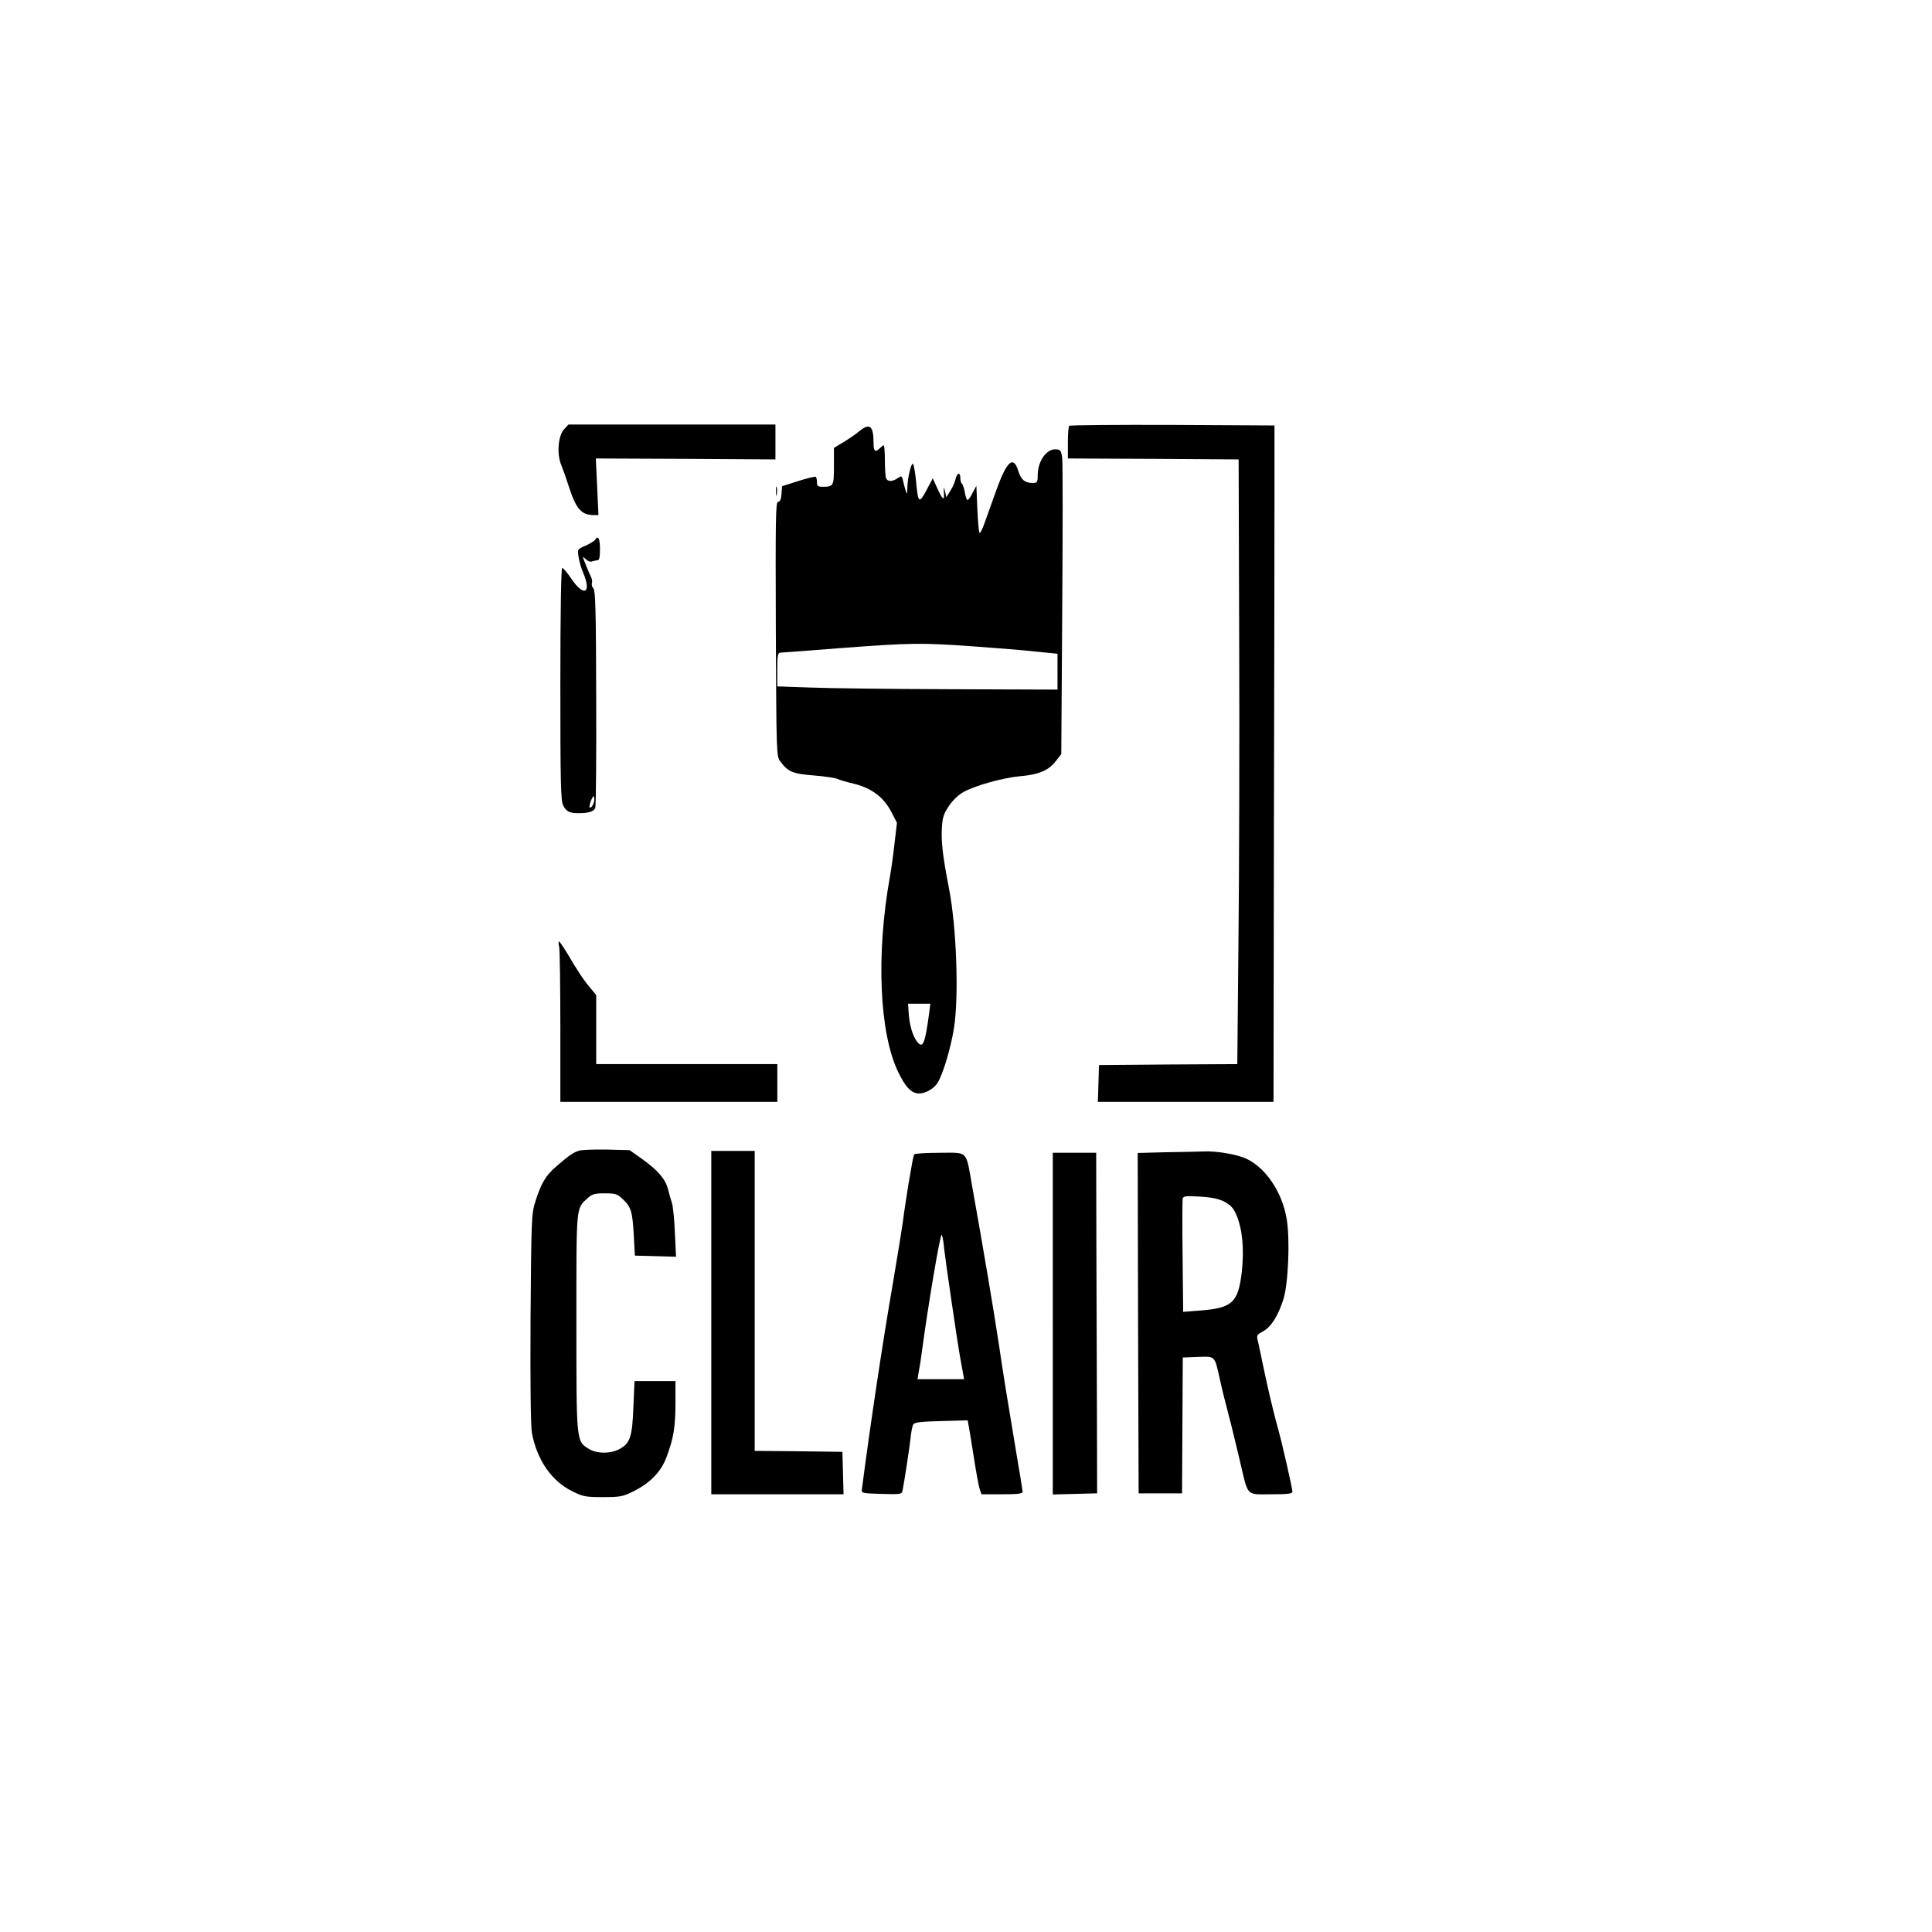 <?xml version="1.0" standalone="no"?>
<!DOCTYPE svg PUBLIC "-//W3C//DTD SVG 20010904//EN"
 "http://www.w3.org/TR/2001/REC-SVG-20010904/DTD/svg10.dtd">
<svg version="1.0" xmlns="http://www.w3.org/2000/svg"
 width="1024pt" height="1024pt" viewBox="0 0 1024 1024"
 preserveAspectRatio="xMidYMid meet">

<g transform="translate(0,1024) scale(0.1,-0.1)"
fill="#000000" stroke="none">
<path d="M2990 7965 c-32 -34 -40 -132 -15 -190 9 -22 28 -76 42 -120 37 -113
65 -145 130 -145 l25 0 -7 150 -7 150 476 -2 476 -3 0 93 0 92 -548 0 -549 0
-23 -25z"/>
<path d="M5667 7983 c-4 -3 -7 -44 -7 -90 l0 -83 453 -2 452 -3 3 -960 c2
-528 0 -1249 -4 -1602 l-6 -643 -367 -2 -366 -3 -3 -97 -3 -98 466 0 465 0 2
1410 c2 776 3 1582 3 1793 l0 382 -541 3 c-297 1 -544 -1 -547 -5z"/>
<path d="M4555 7955 c-16 -14 -54 -40 -82 -57 l-53 -32 0 -97 c0 -105 -2 -109
-61 -109 -24 0 -29 4 -29 24 0 14 -3 27 -7 29 -5 2 -46 -8 -93 -23 l-85 -27
-3 -42 c-2 -28 -8 -41 -18 -41 -13 0 -14 -88 -12 -674 3 -664 3 -675 24 -702
41 -55 64 -65 177 -74 58 -5 114 -13 124 -18 10 -5 50 -17 89 -26 94 -23 158
-72 198 -149 l30 -58 -12 -102 c-6 -56 -17 -138 -25 -182 -75 -416 -56 -835
45 -1040 35 -71 61 -101 94 -109 35 -9 91 18 114 56 28 45 69 182 86 287 27
166 14 536 -26 741 -33 170 -42 247 -38 318 3 60 9 77 38 121 21 31 52 60 80
75 64 34 208 74 298 82 97 8 151 31 188 80 l29 37 5 761 c3 419 3 781 0 806
-4 38 -9 46 -28 48 -53 8 -102 -60 -102 -139 0 -35 -3 -39 -26 -39 -41 0 -62
17 -76 61 -26 88 -61 58 -118 -101 -23 -63 -50 -141 -62 -173 -11 -32 -23 -55
-26 -52 -4 3 -9 61 -12 128 l-5 122 -20 -37 c-10 -21 -22 -38 -27 -38 -4 0
-11 18 -14 40 -4 22 -11 43 -15 46 -5 3 -9 16 -9 30 0 33 -17 30 -25 -4 -3
-15 -15 -43 -27 -62 l-22 -35 -7 30 c-7 28 -8 27 -6 -7 3 -46 -7 -38 -37 28
l-22 49 -34 -64 c-39 -73 -44 -69 -55 51 -4 41 -11 81 -15 88 -9 15 -30 -71
-31 -128 -1 -33 -1 -35 -9 -12 -4 14 -11 38 -14 53 -6 26 -8 27 -29 12 -28
-19 -53 -19 -61 1 -3 9 -6 51 -6 95 0 43 -3 79 -6 79 -3 0 -12 -7 -20 -15 -25
-25 -34 -17 -34 28 0 90 -20 107 -75 62z m605 -1141 c124 -9 275 -21 335 -28
l110 -11 0 -95 0 -95 -570 2 c-313 1 -648 5 -742 9 l-173 6 0 89 c0 78 2 89
18 90 9 0 152 11 317 24 373 28 426 29 705 9z m-235 -1941 c-22 -167 -34 -194
-65 -153 -23 30 -40 88 -44 153 l-3 47 59 0 59 0 -6 -47z"/>
<path d="M4113 7635 c0 -22 2 -30 4 -17 2 12 2 30 0 40 -3 9 -5 -1 -4 -23z"/>
<path d="M3154 7379 c-3 -6 -26 -20 -50 -31 -44 -19 -44 -19 -37 -61 3 -23 14
-61 25 -85 44 -106 3 -127 -62 -32 -22 33 -45 60 -50 60 -6 0 -10 -228 -10
-615 0 -521 2 -620 15 -644 17 -33 33 -41 83 -41 52 0 80 9 87 28 4 10 6 271
5 582 -1 449 -4 568 -14 580 -8 8 -11 21 -9 28 3 8 1 24 -5 35 -13 27 -42 98
-42 104 0 2 7 -3 16 -12 9 -9 23 -14 31 -11 8 3 21 6 29 6 10 0 14 15 14 60 0
56 -10 75 -26 49z m-4 -1376 c0 -22 -17 -50 -25 -42 -5 6 14 59 22 59 1 0 3
-8 3 -17z"/>
<path d="M2964 5219 c3 -17 6 -209 6 -425 l0 -394 575 0 575 0 0 100 0 100
-480 0 -480 0 0 183 0 183 -33 40 c-36 43 -66 88 -121 182 -21 34 -40 62 -43
62 -3 0 -3 -14 1 -31z"/>
<path d="M3068 4141 c-32 -11 -48 -22 -117 -81 -58 -49 -83 -91 -114 -190 -20
-62 -21 -92 -25 -617 -2 -346 1 -573 7 -607 27 -145 105 -257 216 -311 54 -27
70 -30 160 -30 90 0 106 3 157 28 93 45 152 106 181 185 37 98 47 159 47 287
l0 115 -109 0 -108 0 -6 -140 c-6 -158 -18 -192 -77 -222 -47 -24 -117 -23
-158 2 -68 42 -67 30 -67 670 0 630 -3 602 60 660 23 21 36 25 90 25 57 0 67
-3 95 -30 45 -42 52 -66 59 -190 l6 -110 109 -3 109 -3 -6 128 c-3 70 -10 142
-16 158 -5 17 -15 49 -21 73 -13 53 -54 100 -138 160 l-65 46 -121 3 c-67 1
-133 -1 -148 -6z"/>
<path d="M3770 3230 l0 -910 350 0 351 0 -3 113 -3 112 -232 3 -233 2 0 795 0
795 -115 0 -115 0 0 -910z"/>
<path d="M6182 4133 l-152 -4 2 -902 3 -902 115 0 115 0 2 360 2 360 80 3 c93
3 88 8 116 -116 14 -64 28 -119 60 -242 8 -30 28 -116 46 -190 46 -197 31
-180 166 -180 90 0 113 3 113 14 0 17 -53 250 -74 326 -25 88 -55 216 -81 340
-13 63 -26 126 -30 140 -5 21 -1 28 30 44 42 23 79 81 107 169 26 81 36 313
18 424 -22 140 -110 273 -213 321 -50 24 -163 43 -232 39 -22 -1 -109 -3 -193
-4z m307 -262 c32 -17 48 -33 63 -68 33 -75 43 -181 30 -302 -19 -165 -50
-194 -221 -207 l-90 -7 -3 290 c-2 159 -1 298 0 308 4 16 13 17 91 13 62 -4
99 -11 130 -27z"/>
<path d="M4846 4122 c-3 -5 -7 -22 -10 -38 -3 -16 -12 -70 -21 -120 -8 -51
-22 -139 -29 -195 -8 -57 -33 -210 -55 -339 -50 -288 -119 -744 -163 -1085 -3
-19 4 -20 104 -23 105 -3 108 -2 112 20 9 44 35 214 42 274 3 34 10 68 15 75
6 10 45 15 148 17 l140 4 4 -23 c3 -13 15 -87 27 -164 12 -77 26 -155 31 -172
l11 -33 109 0 c81 0 109 3 109 13 0 6 -16 107 -36 222 -43 256 -71 429 -89
555 -27 179 -85 523 -141 835 -36 203 -19 185 -173 185 -71 0 -132 -4 -135 -8z
m158 -499 c8 -70 69 -489 85 -578 5 -27 12 -65 15 -82 l6 -33 -124 0 -123 0 7
43 c5 23 11 62 14 87 34 257 99 640 107 635 4 -3 10 -35 13 -72z"/>
<path d="M5580 3225 l0 -906 118 3 117 3 -1 425 c-1 234 -2 640 -3 903 l-1
477 -115 0 -115 0 0 -905z"/>
</g>
</svg>
